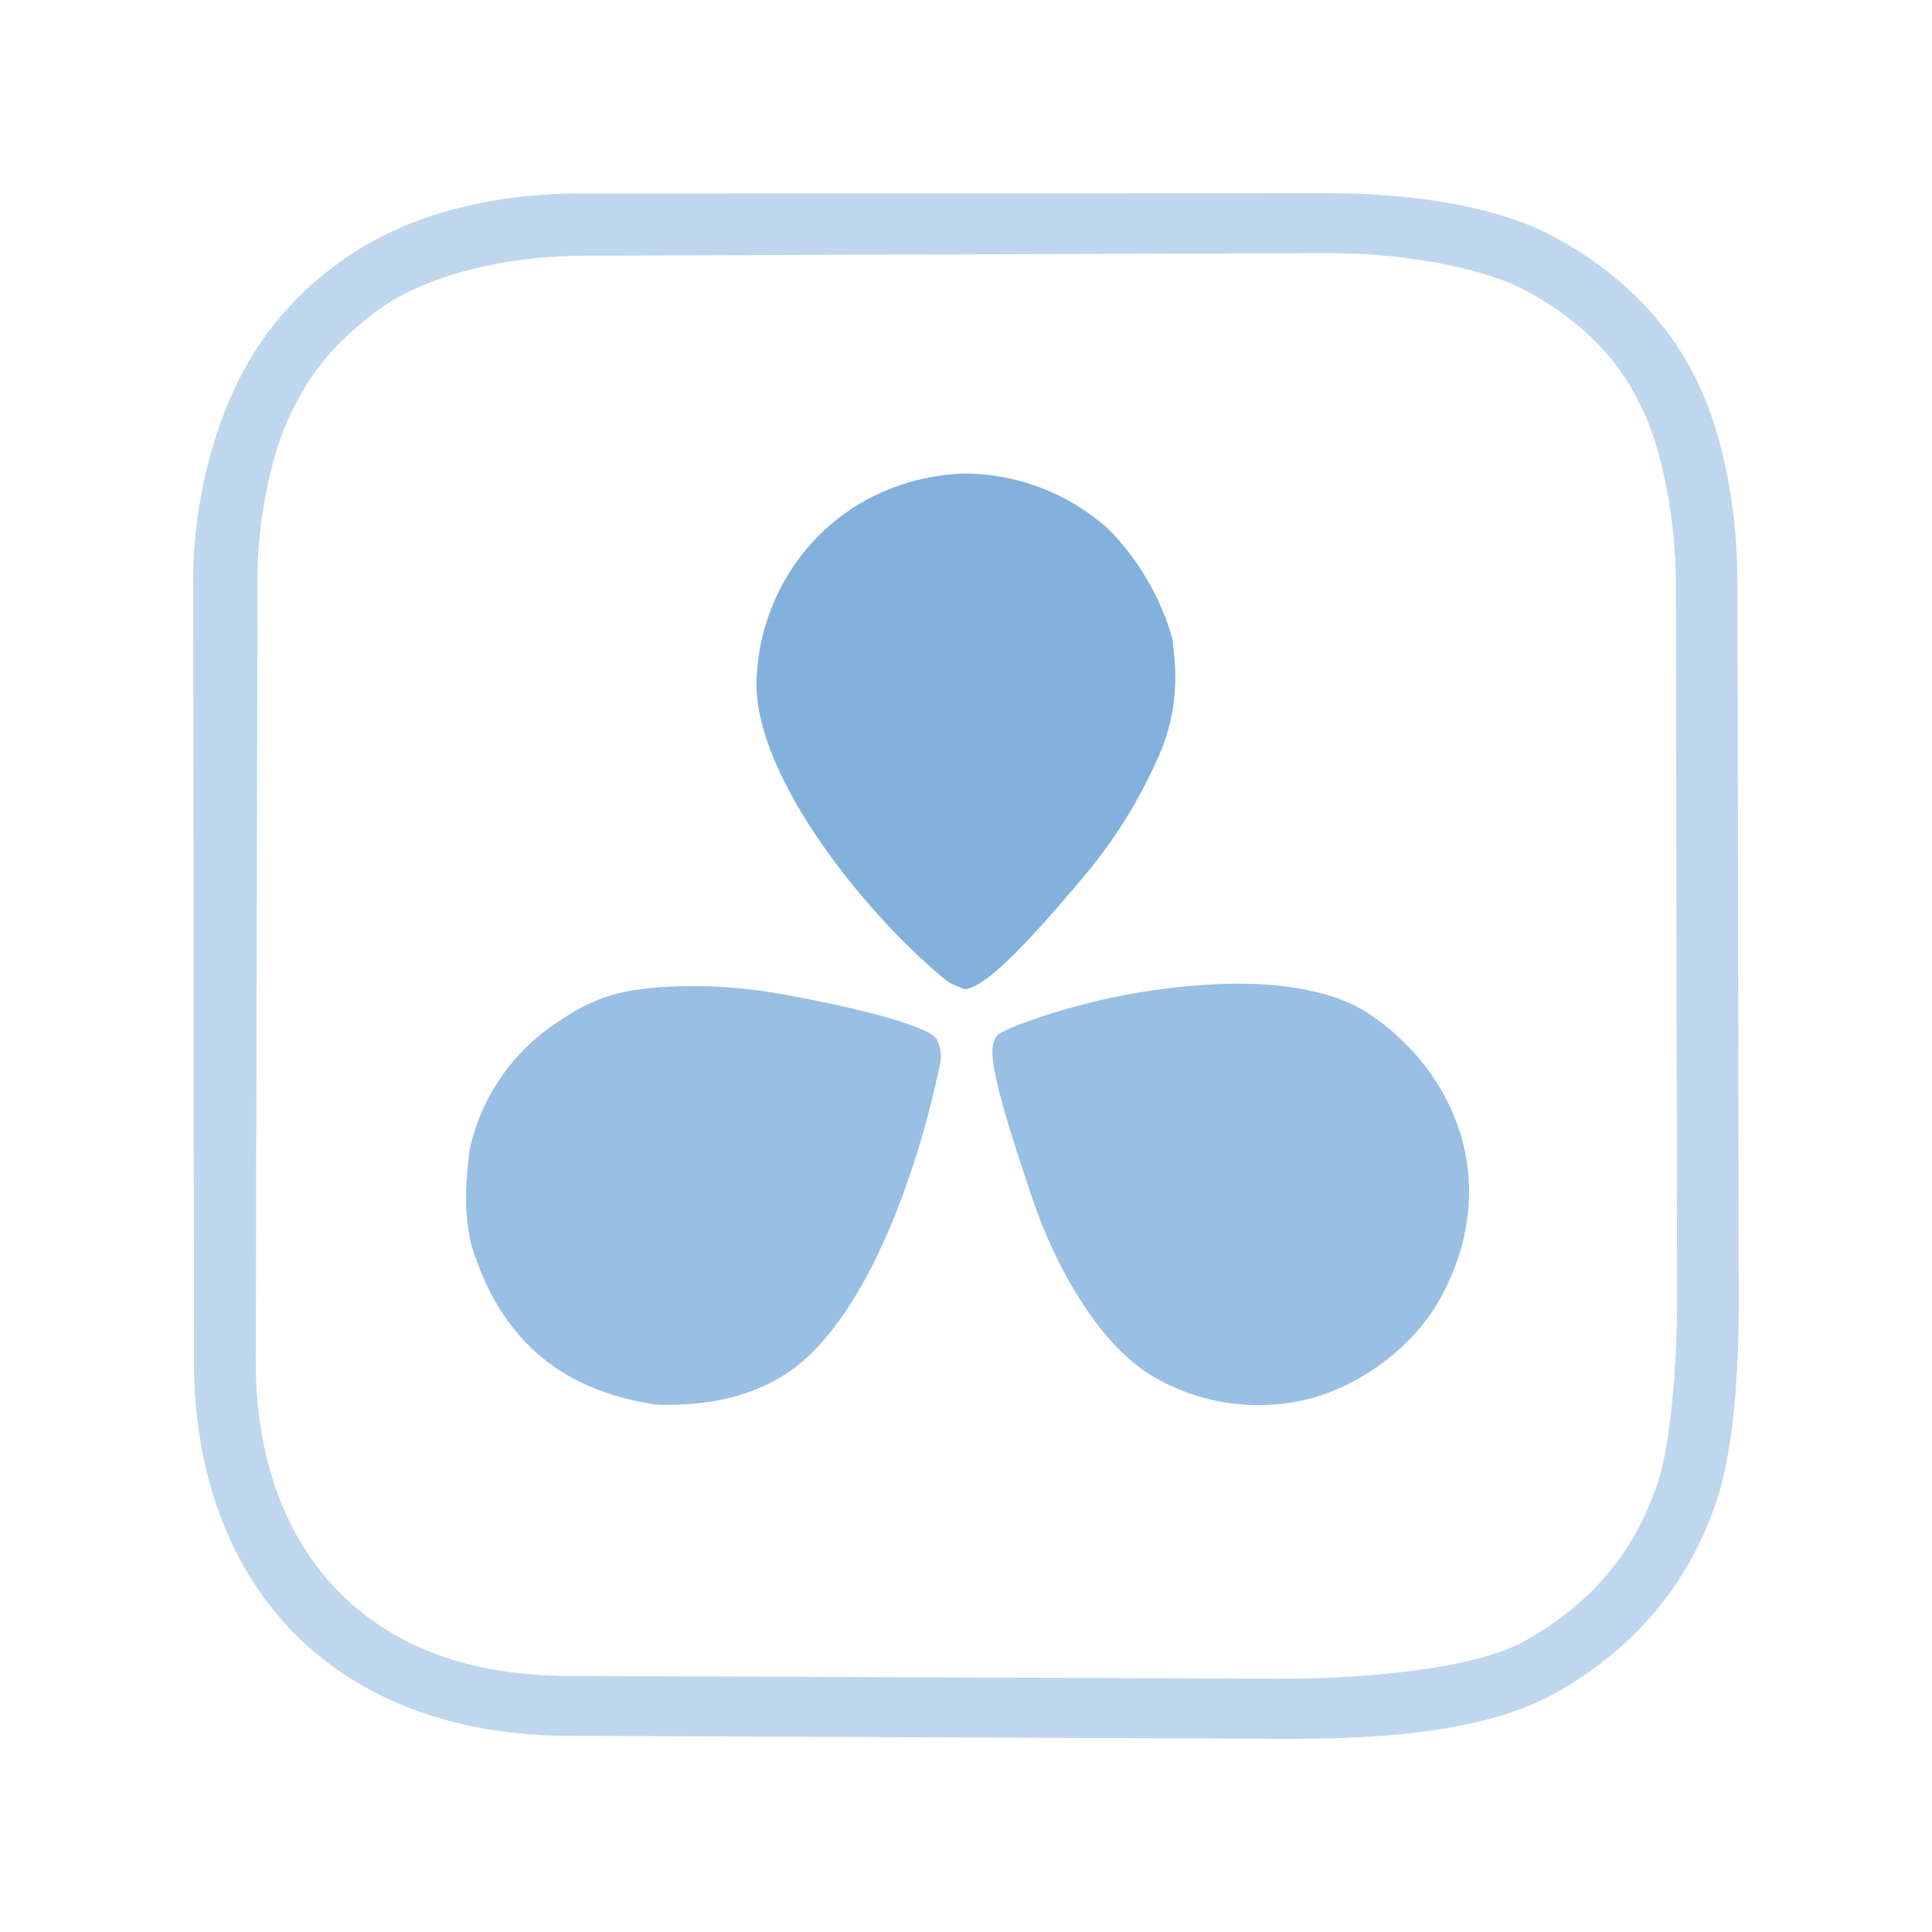 <svg width="20" height="20" viewBox="0 0 20 20" fill="none" xmlns="http://www.w3.org/2000/svg">
<g clip-path="url(#clip0_1534_2)">
<path d="M13.747 2L5.985 2.003C5.071 2.003 4.147 2.233 3.477 2.743C3.007 3.085 2.637 3.546 2.403 4.078C2.155 4.62 2 5.347 2 5.967L2.008 14.101C2.009 15.17 2.327 16.139 2.982 16.842C3.638 17.546 4.623 17.964 5.869 17.969L13.237 18C14.077 18.003 15.301 17.976 16.106 17.524C16.823 17.121 17.456 16.487 17.771 15.535C17.956 14.975 18.001 14.145 18 13.437L17.986 6.017C17.985 5.425 17.886 4.668 17.621 4.061C17.338 3.41 16.834 2.851 16.073 2.444C15.569 2.173 14.748 2 13.747 2ZM13.747 2.62C14.666 2.62 15.439 2.817 15.774 2.997C16.425 3.345 16.803 3.774 17.033 4.303C17.243 4.784 17.347 5.499 17.349 6.018L17.361 13.438C17.362 14.113 17.296 14.943 17.162 15.345C16.898 16.146 16.398 16.642 15.787 16.986C15.244 17.291 14.045 17.381 13.24 17.378L5.873 17.349C4.769 17.344 3.985 16.993 3.456 16.425C2.928 15.857 2.648 15.051 2.648 14.101L2.666 5.967C2.666 5.414 2.797 4.749 2.982 4.342C3.212 3.837 3.482 3.537 3.892 3.226C4.39 2.847 5.245 2.647 6.053 2.647L13.747 2.62ZM9.974 4.902C8.657 4.961 7.838 6.007 7.831 7.095C7.844 8.057 8.921 9.416 9.754 10.115C9.834 10.181 9.857 10.188 9.974 10.235C10.015 10.252 10.106 10.204 10.192 10.145C10.432 9.982 10.854 9.514 11.291 8.987C11.567 8.644 11.798 8.267 11.978 7.865C12.251 7.271 12.152 6.799 12.135 6.606C12.012 6.181 11.785 5.793 11.475 5.478C11.063 5.107 10.528 4.902 9.974 4.902ZM12.755 10.183C12.017 10.2 11.287 10.338 10.593 10.59C10.493 10.629 10.419 10.657 10.343 10.703C10.305 10.727 10.27 10.793 10.273 10.898C10.285 11.187 10.467 11.75 10.689 12.411C10.945 13.168 11.4 13.925 11.919 14.238C12.17 14.389 12.448 14.486 12.739 14.526C13.028 14.565 13.323 14.545 13.605 14.466C14.16 14.304 14.669 13.887 14.913 13.435C15.571 12.223 15.04 11.07 14.166 10.491C13.868 10.293 13.411 10.194 12.906 10.184C12.857 10.184 12.806 10.183 12.755 10.183ZM7.134 10.209C6.966 10.209 6.799 10.219 6.633 10.24C6.235 10.292 6.011 10.422 5.773 10.58C5.308 10.884 4.981 11.357 4.863 11.899C4.813 12.267 4.805 12.601 4.885 12.904C5.173 13.83 5.769 14.385 6.783 14.539C7.207 14.557 7.696 14.497 8.109 14.239C8.955 13.717 9.496 12.125 9.717 11.077C9.753 10.96 9.741 10.839 9.709 10.797C9.705 10.753 9.679 10.722 9.582 10.675C9.317 10.547 8.702 10.397 7.999 10.275C7.713 10.229 7.424 10.206 7.134 10.209Z" fill="#619BD5" fill-opacity="0.4"/>
<path d="M9.974 4.902C8.657 4.961 7.838 6.007 7.831 7.095C7.844 8.057 8.921 9.416 9.754 10.115C9.834 10.181 9.857 10.188 9.974 10.235C10.015 10.252 10.106 10.204 10.192 10.145C10.432 9.982 10.854 9.514 11.291 8.987C11.567 8.644 11.798 8.267 11.978 7.865C12.251 7.271 12.152 6.799 12.135 6.606C12.012 6.181 11.785 5.793 11.475 5.478C11.063 5.107 10.528 4.902 9.974 4.902Z" fill="#619BD5" fill-opacity="0.64"/>
<path d="M7.134 10.209C6.966 10.209 6.799 10.219 6.633 10.24C6.235 10.292 6.011 10.422 5.773 10.58C5.308 10.884 4.981 11.357 4.863 11.899C4.813 12.267 4.805 12.601 4.885 12.904C5.173 13.83 5.769 14.385 6.783 14.539C7.207 14.557 7.696 14.497 8.109 14.239C8.955 13.717 9.496 12.125 9.717 11.077C9.753 10.96 9.741 10.839 9.709 10.797C9.705 10.753 9.679 10.722 9.582 10.675C9.317 10.547 8.702 10.397 7.999 10.275C7.713 10.229 7.424 10.206 7.134 10.209Z" fill="#619BD5" fill-opacity="0.4"/>
<path d="M12.755 10.183C12.017 10.2 11.287 10.338 10.592 10.59C10.492 10.629 10.419 10.657 10.343 10.703C10.305 10.727 10.27 10.793 10.273 10.898C10.284 11.187 10.466 11.75 10.689 12.411C10.945 13.168 11.4 13.925 11.918 14.238C12.169 14.389 12.448 14.486 12.738 14.526C13.028 14.565 13.323 14.545 13.605 14.466C14.16 14.304 14.668 13.887 14.913 13.435C15.57 12.223 15.04 11.07 14.166 10.491C13.868 10.293 13.411 10.194 12.906 10.184C12.857 10.184 12.806 10.183 12.755 10.183Z" fill="#619BD5" fill-opacity="0.4"/>
</g>
<defs>
<clipPath id="clip0_1534_2">
<rect width="16" height="16" fill="white" transform="translate(2 2)"/>
</clipPath>
</defs>
</svg>
